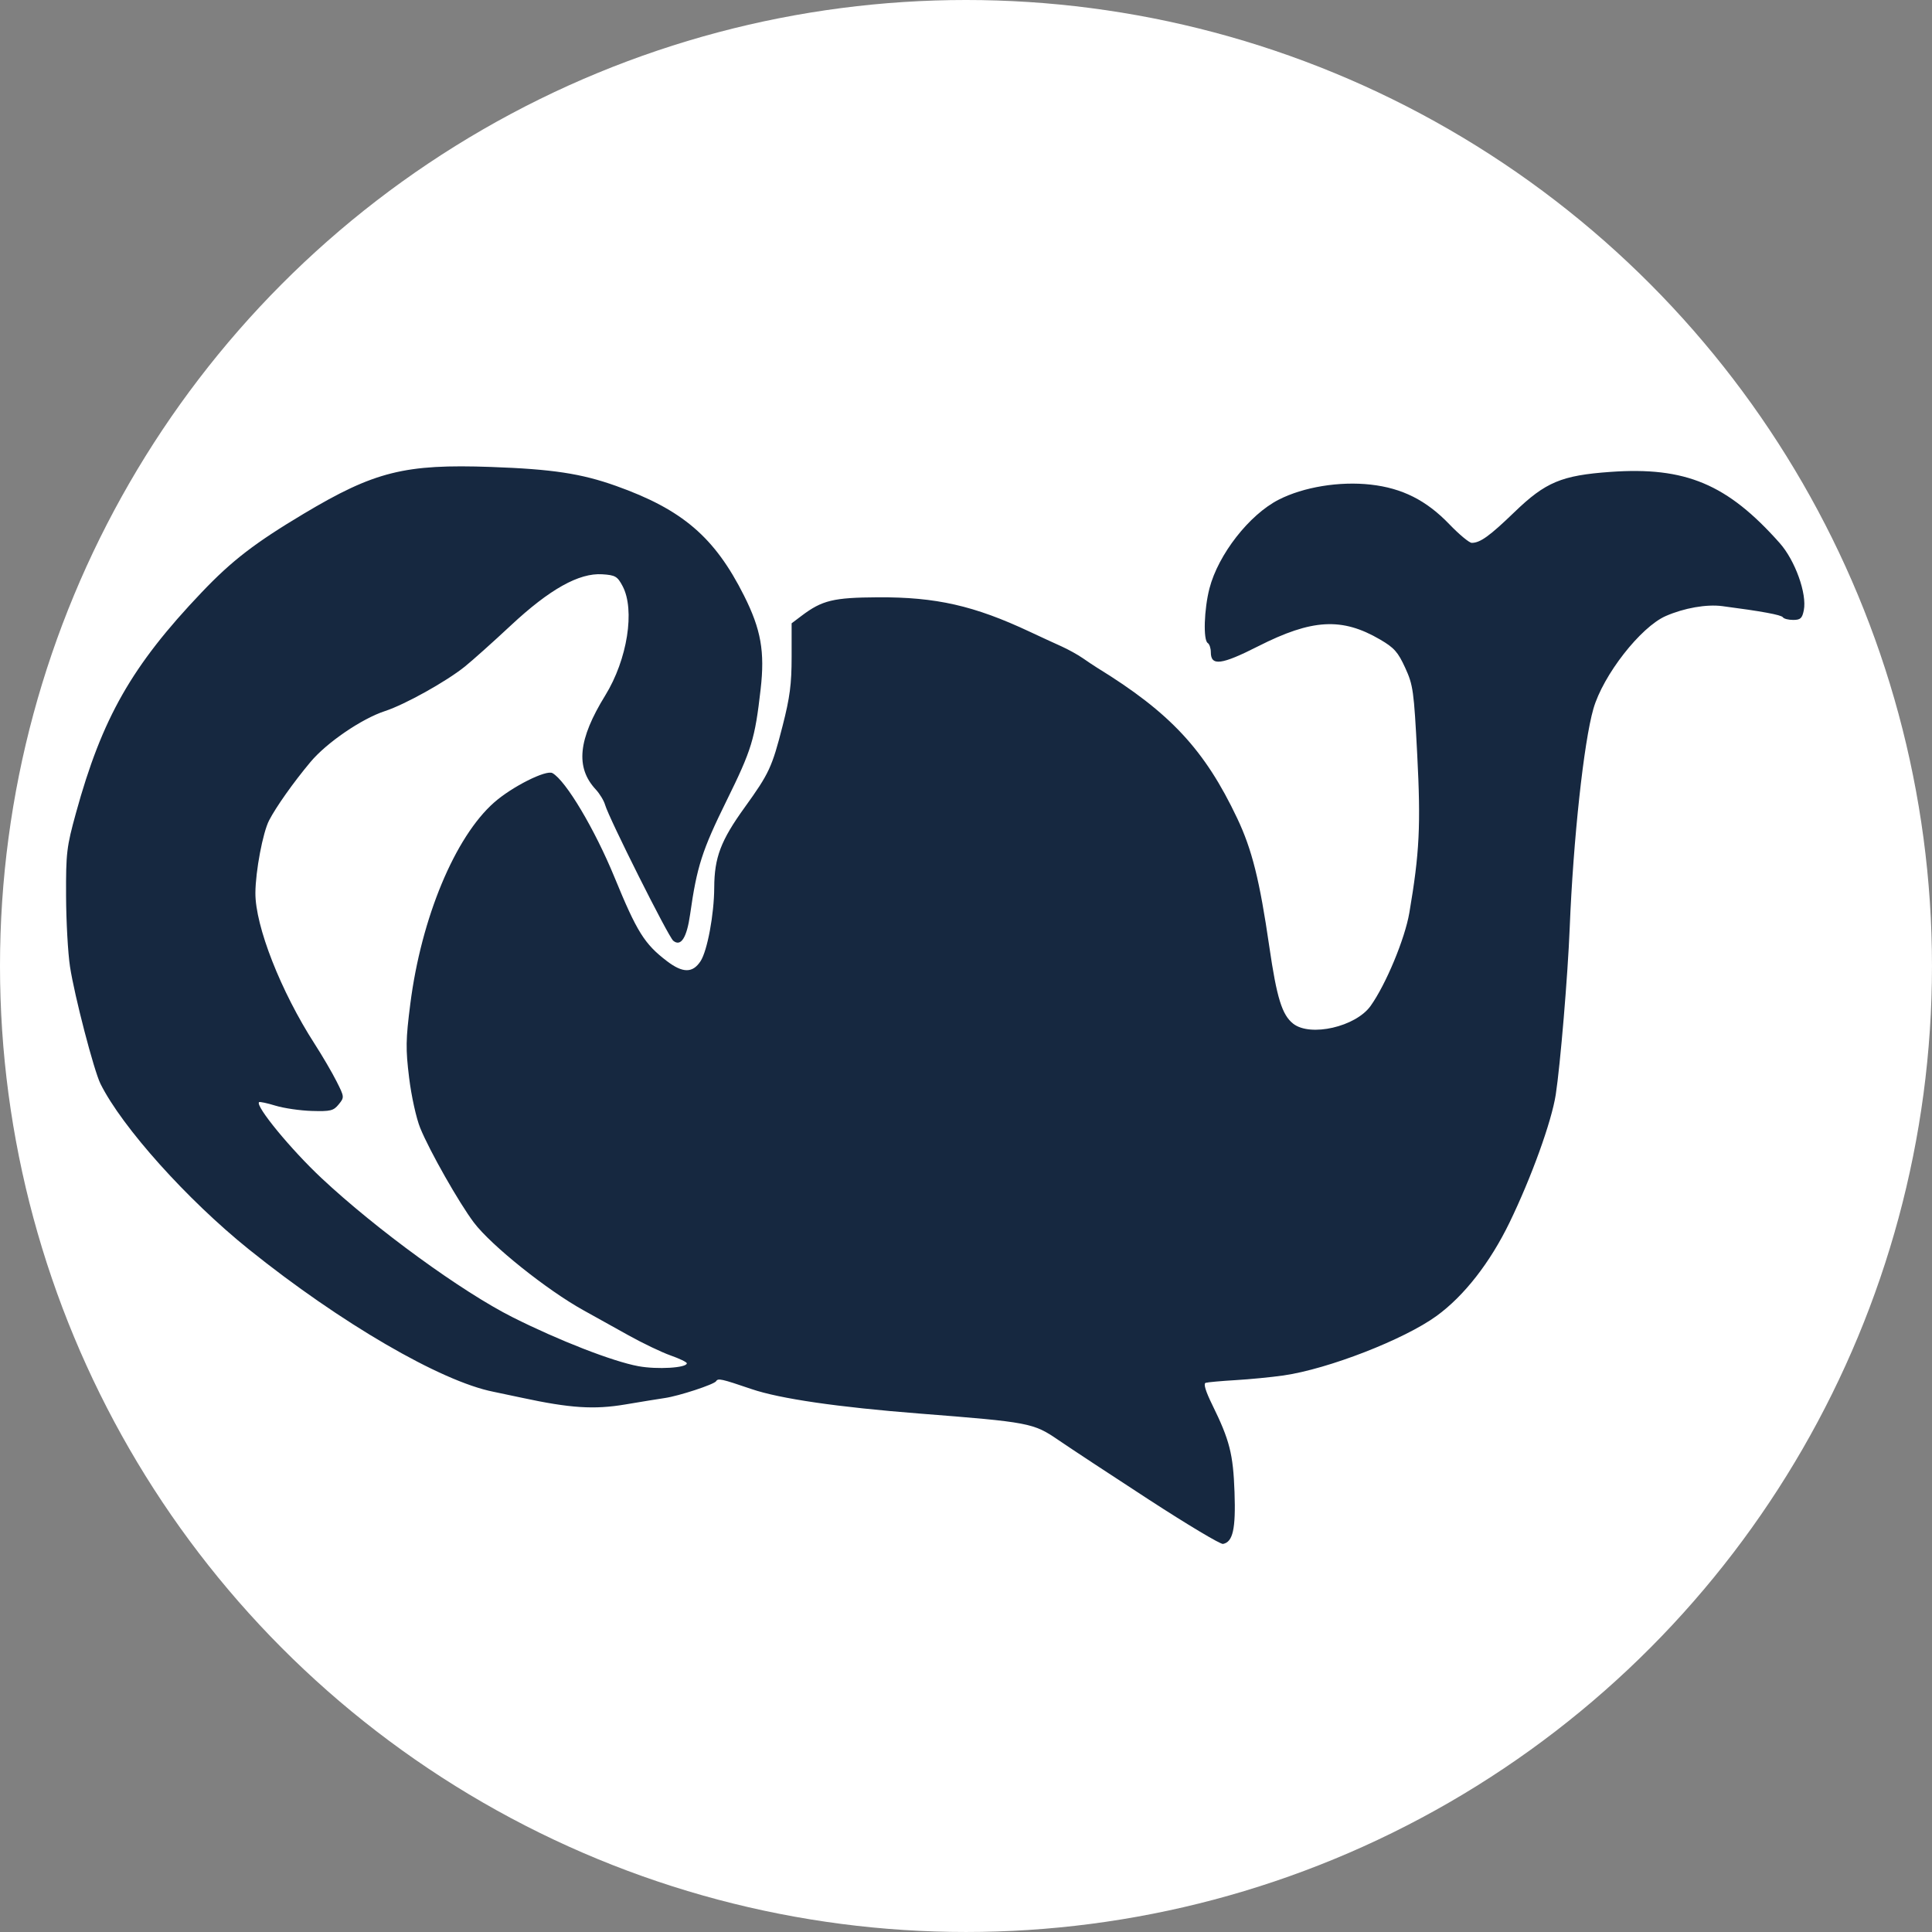 <?xml version="1.0" encoding="UTF-8" standalone="no"?>
<!-- Created with Inkscape (http://www.inkscape.org/) -->

<svg
   xmlns:dc="http://purl.org/dc/elements/1.1/"
   xmlns:cc="http://creativecommons.org/ns#"
   xmlns:rdf="http://www.w3.org/1999/02/22-rdf-syntax-ns#"
   xmlns:svg="http://www.w3.org/2000/svg"
   xmlns="http://www.w3.org/2000/svg"
   xmlns:sodipodi="http://sodipodi.sourceforge.net/DTD/sodipodi-0.dtd"
   xmlns:inkscape="http://www.inkscape.org/namespaces/inkscape"
   width="176.893mm"
   height="176.893mm"
   viewBox="0 0 176.893 176.893"
   version="1.1"
   id="svg8"
   inkscape:version="0.92.4 (5da689c313, 2019-01-14)"
   sodipodi:docname="Linux_for_PHP_LOGO-vectorColorNew_Background_White_export.svg">
  <rect x="0" y="0" width="176.893" height="176.893" fill="#808080" stroke="none"/>
  <defs
     id="defs2" />
  <sodipodi:namedview
     id="base"
     pagecolor="#ffffff"
     bordercolor="#666666"
     borderopacity="1.0"
     inkscape:pageopacity="0.0"
     inkscape:pageshadow="2"
     inkscape:zoom="0.35"
     inkscape:cx="-83.528568"
     inkscape:cy="550.0442"
     inkscape:document-units="mm"
     inkscape:current-layer="layer1"
     showgrid="false"
     inkscape:window-width="2880"
     inkscape:window-height="1675"
     inkscape:window-x="-13"
     inkscape:window-y="-13"
     inkscape:window-maximized="1"
     inkscape:pagecheckerboard="true"
     fit-margin-top="0"
     fit-margin-left="0"
     fit-margin-right="0"
     fit-margin-bottom="0" />
  <g
     inkscape:label="Layer 1"
     inkscape:groupmode="layer"
     id="layer1"
     transform="translate(144.587,-122.009)">
    <circle
       id="path3727"
       cx="-56.141"
       cy="210.455"
       r="88.446"
       style="fill:#ffffff;fill-opacity:1;stroke-width:0.205" />
    <path
       style="fill:#162840;fill-opacity:1;stroke-width:0.282"
       d="m -39.376,259.327 c -3.489,-2.269 -7.234,-4.734 -8.321,-5.479 -2.274,-1.556 -2.632,-1.625 -12.698,-2.414 -7.48,-0.586 -12.792,-1.36 -15.381,-2.242 -2.768,-0.942 -3.065,-1.008 -3.242,-0.722 -0.184,0.297 -3.404,1.354 -4.699,1.542 -0.522,0.076 -2.153,0.341 -3.624,0.589 -2.855,0.481 -5.031,0.34 -9.461,-0.613 -1.087,-0.234 -2.26,-0.481 -2.607,-0.55 -4.819,-0.952 -14.005,-6.299 -22.377,-13.026 -5.663,-4.55 -11.626,-11.201 -13.601,-15.17 -0.6,-1.206 -2.381,-8.052 -2.79,-10.724 -0.19,-1.242 -0.352,-4.163 -0.361,-6.491 -0.014,-3.931 0.05,-4.472 0.904,-7.575 2.396,-8.714 5.114,-13.485 11.507,-20.202 2.766,-2.907 4.865,-4.524 9.345,-7.202 6.483,-3.874 9.254,-4.567 17.159,-4.285 5.609,0.2 8.254,0.601 11.43,1.732 6.088,2.167 9.042,4.698 11.729,10.049 1.555,3.096 1.915,5.126 1.52,8.574 -0.524,4.576 -0.816,5.531 -3.119,10.204 -2.244,4.554 -2.718,6.03 -3.337,10.405 -0.304,2.147 -0.847,2.994 -1.547,2.413 -0.451,-0.374 -5.894,-11.229 -6.237,-12.438 -0.11,-0.388 -0.496,-1.023 -0.856,-1.411 -1.873,-2.015 -1.613,-4.583 0.869,-8.608 2.03,-3.291 2.748,-7.842 1.582,-10.023 -0.471,-0.881 -0.663,-0.992 -1.851,-1.07 -2.13,-0.139 -4.824,1.368 -8.379,4.687 -1.612,1.505 -3.503,3.197 -4.202,3.76 -1.702,1.37 -5.485,3.479 -7.318,4.078 -2.132,0.697 -5.337,2.888 -6.821,4.662 -1.556,1.86 -3.145,4.103 -3.79,5.35 -0.571,1.105 -1.239,4.639 -1.253,6.631 -0.021,3.039 2.325,9.019 5.423,13.826 0.697,1.082 1.599,2.623 2.003,3.425 0.727,1.442 0.729,1.467 0.201,2.117 -0.475,0.585 -0.748,0.652 -2.463,0.601 -1.06,-0.031 -2.557,-0.249 -3.326,-0.484 -0.769,-0.235 -1.446,-0.379 -1.505,-0.32 -0.352,0.352 2.928,4.34 5.725,6.959 5.013,4.695 12.857,10.404 17.498,12.736 4.239,2.13 9.165,4.047 11.51,4.479 1.724,0.318 4.435,0.156 4.435,-0.264 0,-0.109 -0.667,-0.432 -1.482,-0.718 -0.815,-0.286 -2.561,-1.122 -3.881,-1.858 -1.319,-0.736 -3.161,-1.76 -4.092,-2.275 -3.341,-1.847 -8.464,-5.946 -10.04,-8.034 -1.356,-1.796 -4.066,-6.57 -4.914,-8.657 -0.364,-0.895 -0.812,-2.926 -1.018,-4.613 -0.322,-2.637 -0.309,-3.482 0.11,-6.761 1.004,-7.868 4.091,-15.28 7.679,-18.439 1.639,-1.442 4.758,-3.01 5.337,-2.683 1.227,0.693 3.87,5.132 5.68,9.539 2.056,5.006 2.741,6.102 4.79,7.667 1.459,1.114 2.364,1.118 3.088,0.013 0.621,-0.947 1.242,-4.284 1.253,-6.733 0.013,-2.765 0.597,-4.306 2.782,-7.338 2.244,-3.114 2.506,-3.676 3.477,-7.47 0.667,-2.603 0.827,-3.825 0.827,-6.311 v -3.083 l 0.917,-0.692 c 1.879,-1.418 2.908,-1.667 6.985,-1.689 5.322,-0.029 8.813,0.764 13.917,3.16 0.96,0.451 2.254,1.048 2.875,1.326 0.621,0.279 1.507,0.77 1.97,1.091 0.462,0.322 1.048,0.712 1.3,0.867 6.695,4.113 9.864,7.519 12.836,13.794 1.352,2.855 2.05,5.646 2.937,11.747 0.682,4.691 1.166,6.251 2.184,7.053 1.572,1.237 5.732,0.283 7.091,-1.627 1.406,-1.974 3.141,-6.148 3.547,-8.53 0.931,-5.468 1.057,-8.004 0.721,-14.477 -0.305,-5.87 -0.373,-6.361 -1.103,-7.954 -0.66,-1.441 -1.009,-1.833 -2.301,-2.587 -3.491,-2.035 -6.223,-1.883 -11.16,0.62 -3.373,1.711 -4.334,1.832 -4.334,0.548 0,-0.368 -0.127,-0.748 -0.282,-0.844 -0.427,-0.264 -0.338,-3.089 0.157,-5.001 0.805,-3.108 3.642,-6.744 6.335,-8.122 2.275,-1.164 5.567,-1.703 8.431,-1.382 2.883,0.323 5.093,1.437 7.197,3.628 0.901,0.938 1.825,1.705 2.054,1.705 0.77,0 1.637,-0.625 3.907,-2.816 2.847,-2.748 4.312,-3.362 8.785,-3.681 6.886,-0.491 10.705,1.114 15.5,6.513 1.416,1.594 2.511,4.646 2.209,6.155 -0.148,0.74 -0.307,0.885 -0.972,0.885 -0.437,0 -0.862,-0.109 -0.944,-0.242 -0.135,-0.219 -1.955,-0.554 -5.556,-1.022 -1.439,-0.187 -3.486,0.172 -5.166,0.907 -2.305,1.008 -5.739,5.409 -6.626,8.49 -0.881,3.061 -1.844,11.96 -2.169,20.039 -0.177,4.404 -0.861,12.571 -1.279,15.29 -0.38,2.465 -2.226,7.577 -4.231,11.712 -1.78,3.672 -4.167,6.728 -6.681,8.554 -2.969,2.157 -9.923,4.86 -14.012,5.448 -1.1,0.158 -3.08,0.351 -4.4,0.429 -1.319,0.078 -2.548,0.189 -2.73,0.247 -0.218,0.069 -0.009,0.762 0.613,2.027 1.584,3.224 1.907,4.494 2.03,7.99 0.119,3.362 -0.148,4.558 -1.055,4.733 -0.232,0.045 -3.277,-1.775 -6.766,-4.044 z"
       id="path4496"
       inkscape:connector-curvature="0" />
  </g>
</svg>
